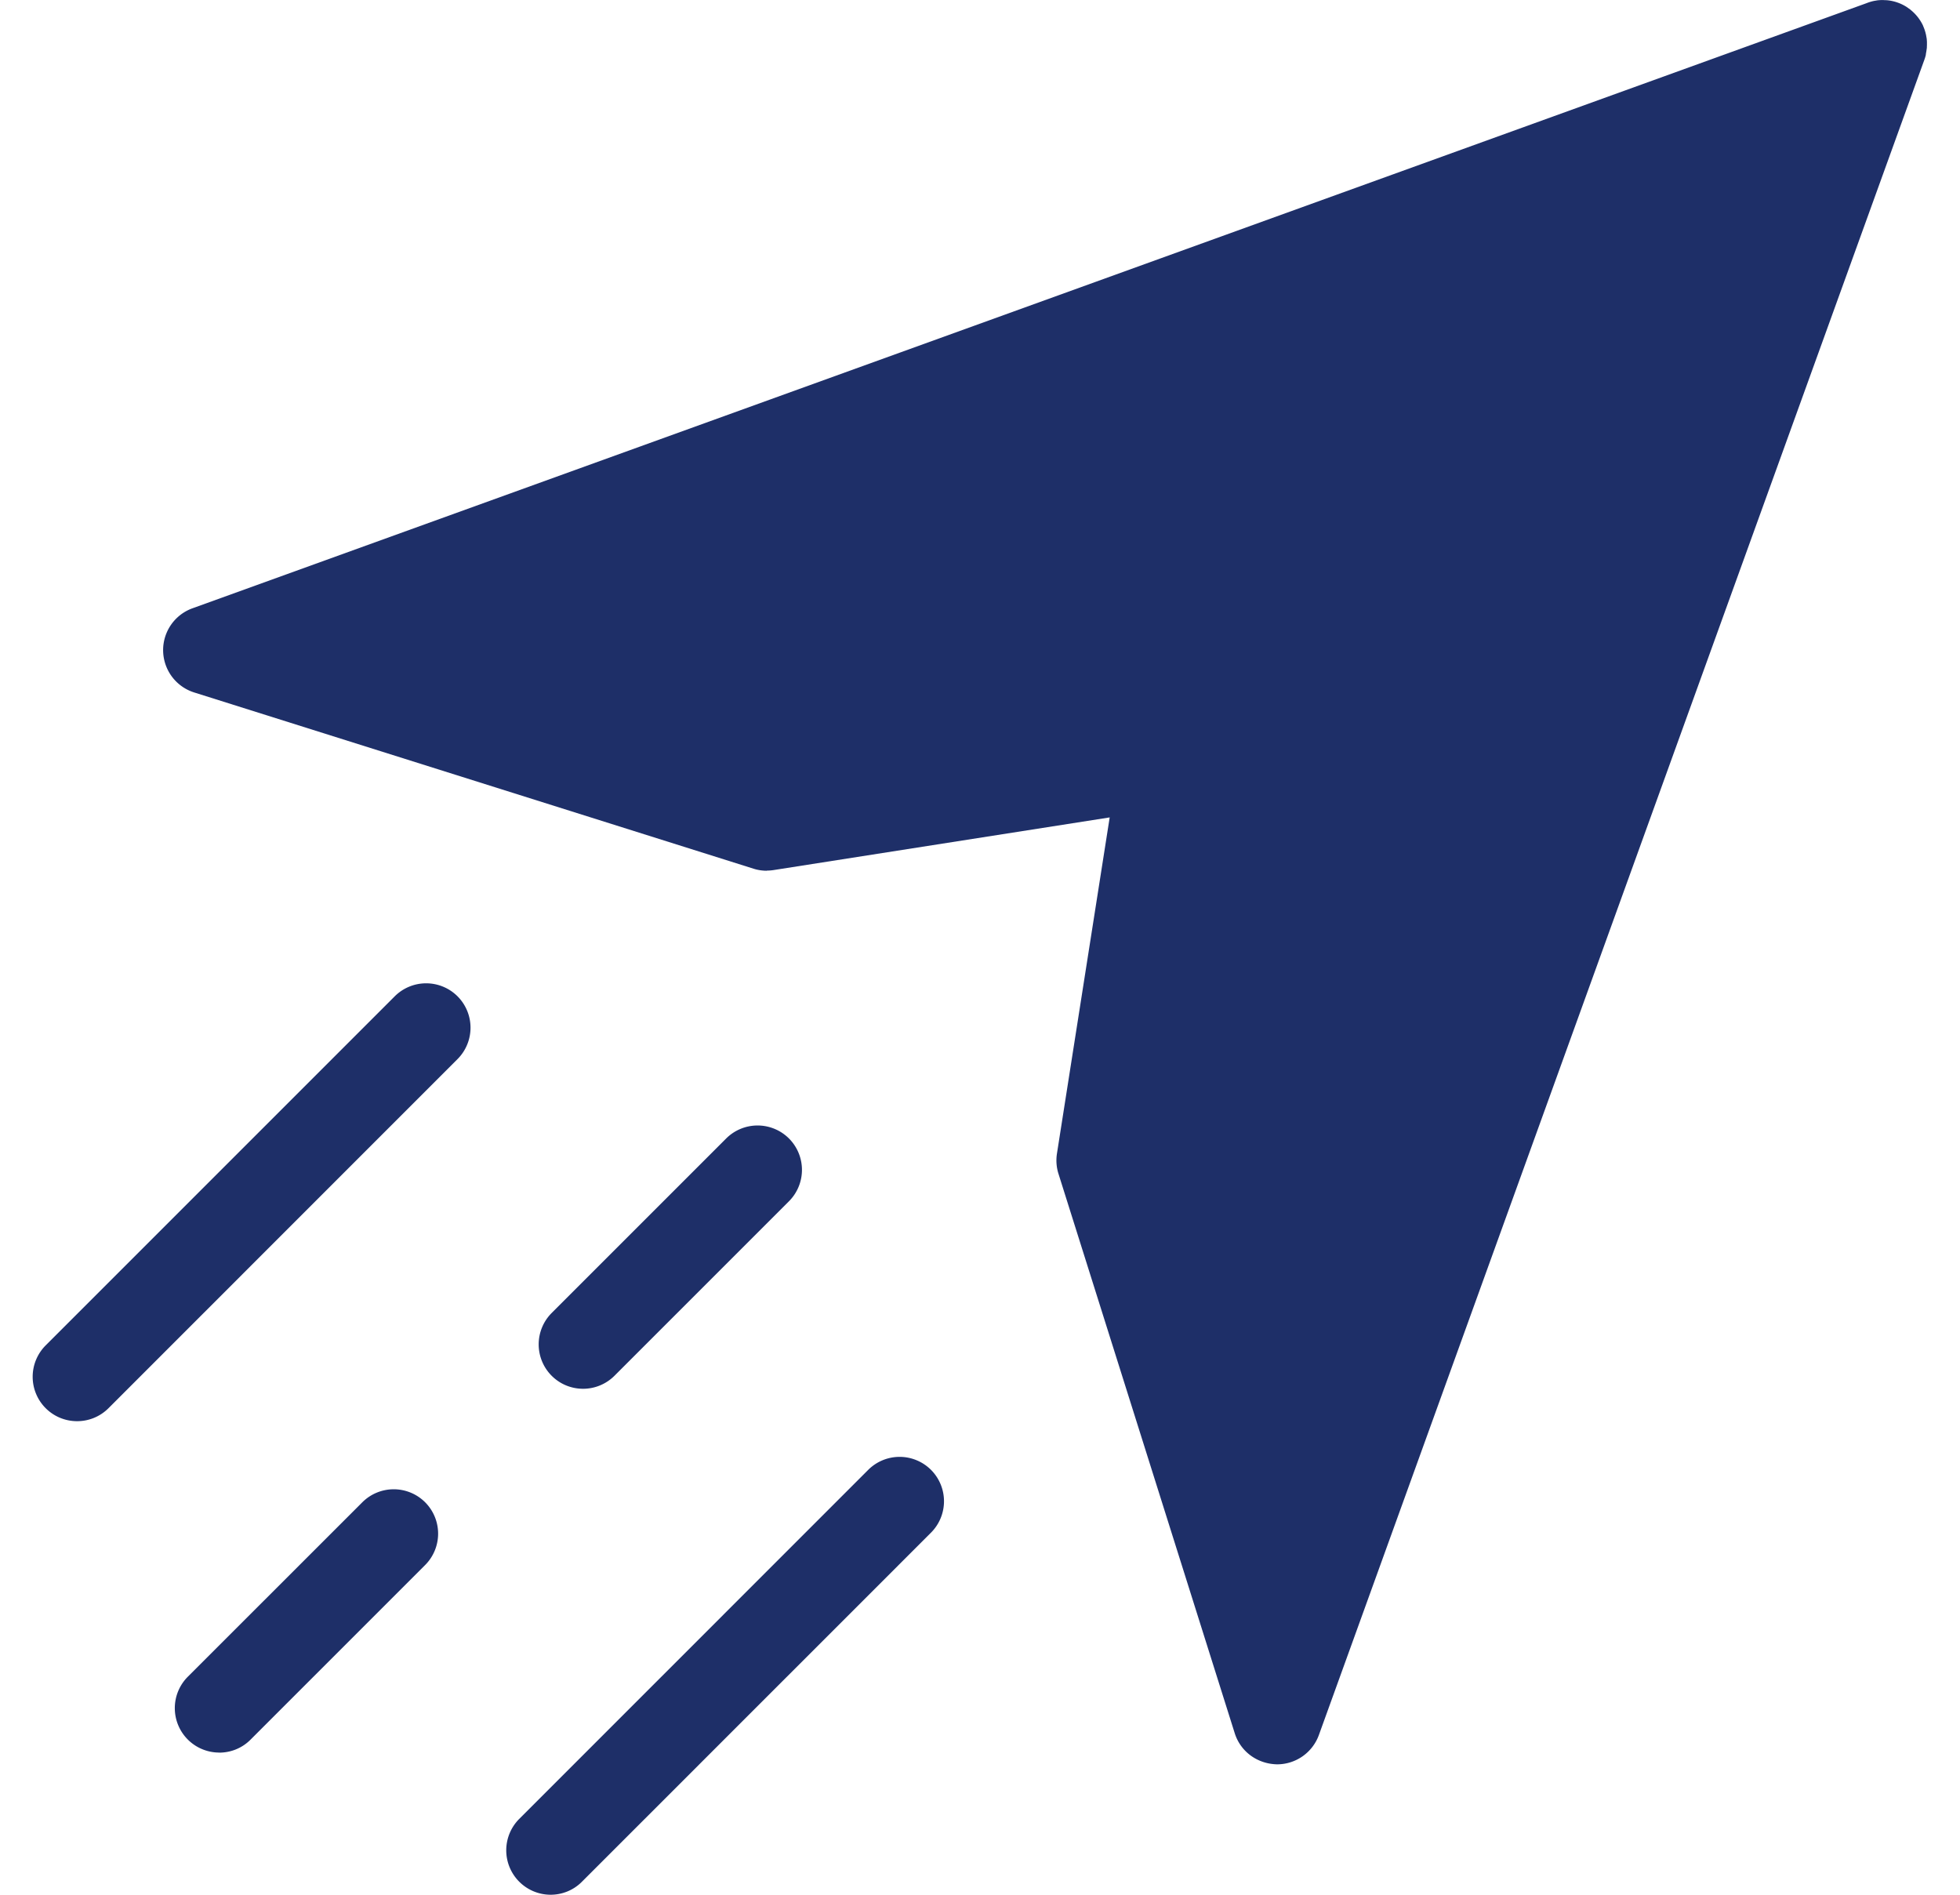 <svg xmlns="http://www.w3.org/2000/svg" width="30" height="29" fill="none"><path fill-rule="evenodd" d="M11.738 13.327a.67.67 0 0 1-.204-.031l-8.563-2.698a.68.68 0 0 1-.027-1.287l12.813-4.631L28.571.048a.68.68 0 0 1 .118-.035h.001l.041-.007.014-.002.014-.001.014-.001.014-.001h.014.014.014l.014.001h.014.001l.013.001h.001l.013.001h.002a.68.68 0 0 1 .297.103l.052.037.001.001.007.005.004.004.001.001c.077.063.137.14.18.226l.001.002.005.011v.002l.005.011v.001l.005.012.005.013.005.013.005.014.004.013.008.027.003.014.004.014.01.056v.001l.002.012.001.011v.003.001l.001.013v.001l.001.013v.001.013.001.013.001.013.014l-.001.014v.014l-.001.014-.002.014-.002.014-.002.014-.002.014-.003.014v.001l-.002.012v.002l-.002.012V.84a.63.63 0 0 1-.024.079l-4.633 12.818-4.633 12.818a.68.68 0 0 1-.639.449c-.306-.006-.561-.197-.649-.476l-2.698-8.563a.68.68 0 0 1-.023-.31l.807-5.144-5.145.806a.71.71 0 0 1-.105.008zM3.355 26.825c.174 0 .348-.066.48-.199l2.672-2.672a.68.68 0 0 0 0-.961.68.68 0 0 0-.961 0l-2.672 2.671a.68.68 0 0 0 .481 1.16zm5.569-5.569a.68.68 0 0 0 .481-.199l2.671-2.671a.68.68 0 0 0 0-.961.68.68 0 0 0-.961 0l-2.671 2.671a.68.68 0 0 0 0 .961c.133.133.307.199.481.199zM8.427 29c.174 0 .348-.066.48-.199l5.343-5.343a.68.68 0 0 0 0-.961.68.68 0 0 0-.961 0L7.947 27.84A.68.68 0 0 0 8.427 29zM1.18 21.752c.174 0 .348-.066.481-.199l5.342-5.343a.68.68 0 0 0 0-.961.68.68 0 0 0-.961 0L.699 20.592a.68.68 0 0 0 0 .961c.133.133.307.199.481.199z" fill="#1e2f68"/></svg>